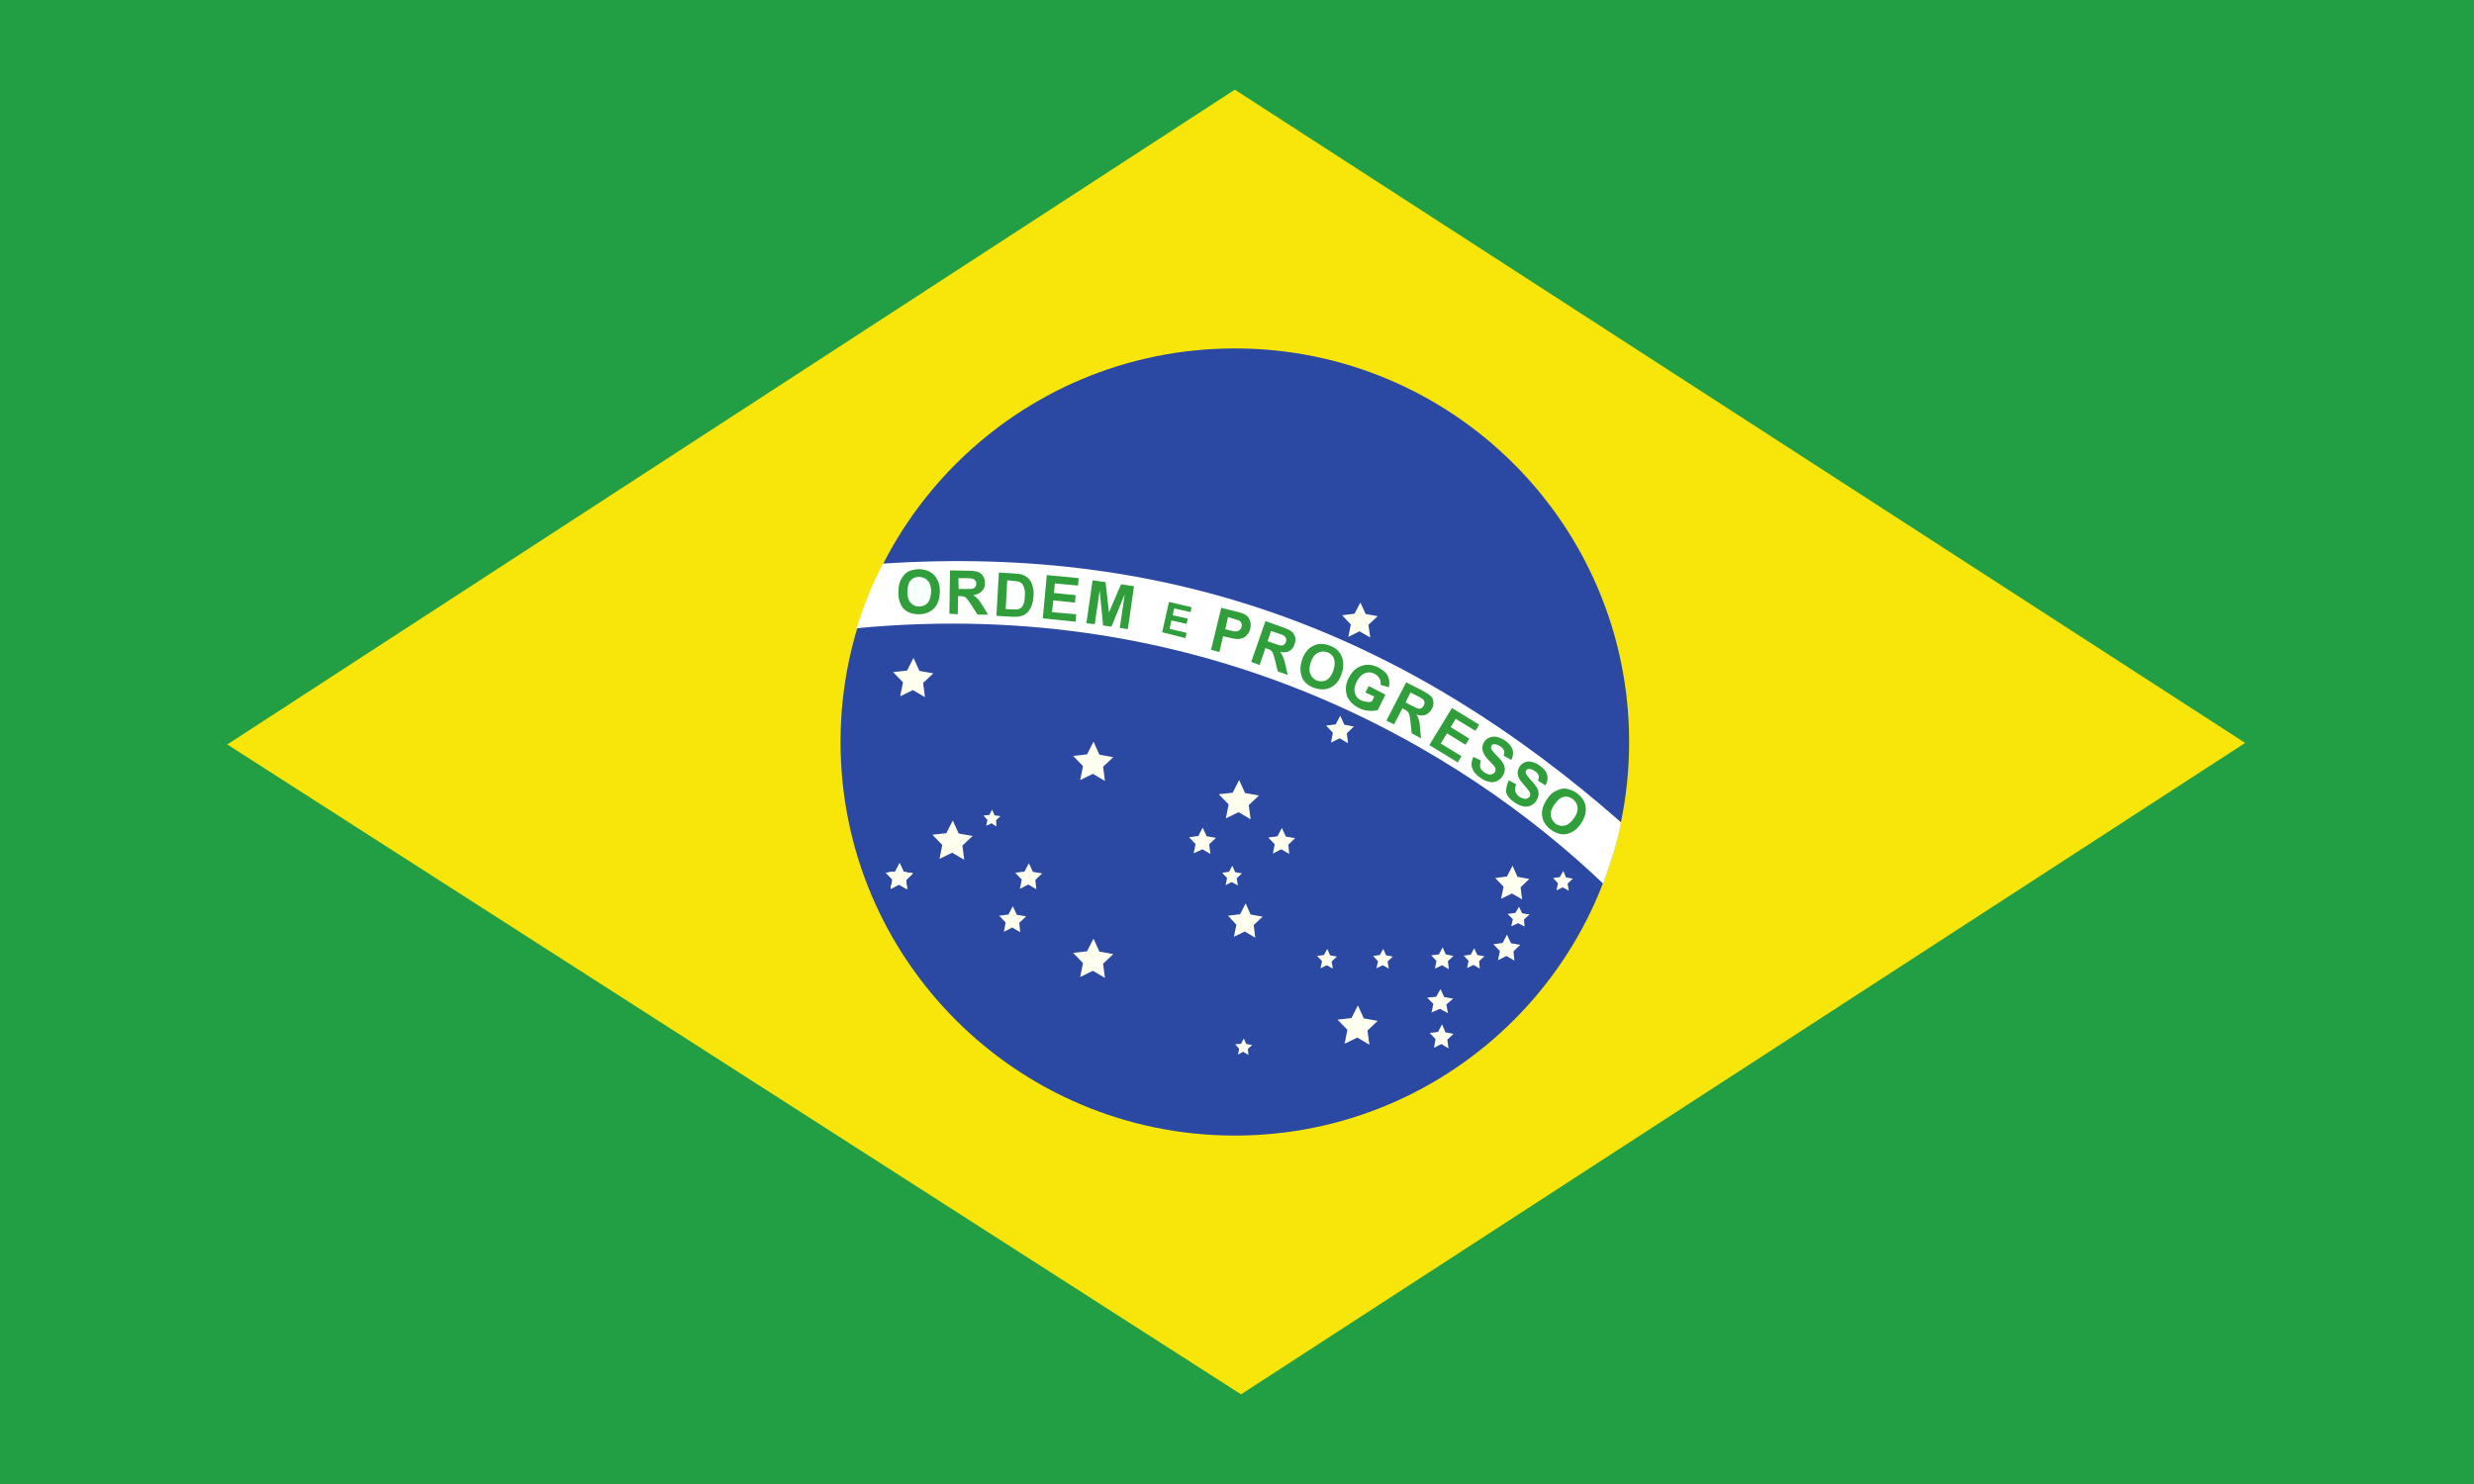 <?xml version="1.0" encoding="utf-8"?>
<!-- Generator: Adobe Illustrator 20.0.0, SVG Export Plug-In . SVG Version: 6.00 Build 0)  -->
<!DOCTYPE svg PUBLIC "-//W3C//DTD SVG 1.1//EN" "http://www.w3.org/Graphics/SVG/1.1/DTD/svg11.dtd">
<svg version="1.1" id="Layer_1" xmlns="http://www.w3.org/2000/svg" xmlns:xlink="http://www.w3.org/1999/xlink" x="0px" y="0px"
	 viewBox="0 0 800 480" style="enable-background:new 0 0 800 480;" xml:space="preserve">
<style type="text/css">
	.st0{fill:#229E45;}
	.st1{fill:#F8E509;}
	.st2{fill:#2B49A3;}
	.st3{fill:#FFFFEF;}
	.st4{fill:#FFFFFF;}
	.st5{fill:#309E3A;}
	.st6{fill:#F7FFFF;}
</style>
<g>
	<path class="st0" d="M0,0h800v480H0V0z"/>
	<path class="st1" d="M401.3,451L726,240.3L399.3,29L73.5,240.8L401.3,451L401.3,451z"/>
	<g>
		<path class="st2" d="M526.8,240c0,70.3-57.1,127.3-127.5,127.3c-70.4,0-127.5-57-127.5-127.3s57.1-127.3,127.5-127.3
			C469.7,112.7,526.8,169.7,526.8,240L526.8,240z"/>
		<path class="st3" d="M357.3,316.3l-3.9-2.3l-4.1,2l0.9-4.5l-3.2-3.3l4.5-0.5l2.1-4.1l1.9,4.2l4.5,0.8l-3.3,3.1 M442.8,337.9
			l-3.9-2.3l-4.1,2l0.9-4.5l-3.2-3.3l4.5-0.5l2.1-4.1l1.9,4.2l4.5,0.8l-3.3,3.1 M405.9,303.3l-3.4-2l-3.5,1.7l0.8-3.9l-2.7-2.9
			l3.9-0.5l1.8-3.5l1.6,3.6l3.9,0.7l-2.9,2.7 M492.2,290.9l-3.3-1.9l-3.5,1.7l0.8-3.9l-2.7-2.8l3.8-0.5l1.8-3.5l1.6,3.6l3.8,0.7
			l-2.8,2.7 M404.4,265l-3.9-2.3l-4.1,2l0.9-4.5l-3.2-3.3l4.5-0.5l2.1-4.1l1.9,4.2l4.5,0.8l-3.3,3.1 M299.1,225.5l-3.9-2.3l-4.1,2
			l0.9-4.5l-3.2-3.3l4.5-0.5l2.1-4.1l1.9,4.2l4.5,0.8l-3.3,3.1 M311.8,278.1l-3.9-2.3l-4.1,2l0.9-4.5l-3.2-3.3l4.5-0.5l2.1-4.1
			l1.9,4.2l4.5,0.8l-3.3,3.1 M443.1,206.2l-3.5-2L436,206l0.8-4L434,199l4-0.5l1.9-3.6l1.7,3.7l3.9,0.7l-3,2.8 M435.9,240.4
			l-2.7-1.6l-2.8,1.4l0.6-3.2l-2.2-2.3l3.1-0.4l1.5-2.8l1.3,2.9l3.1,0.6l-2.3,2.2 M293.3,287.6l-2.6-1.5l-2.7,1.4l0.6-3l-2.1-2.2
			l3-0.4l1.4-2.7l1.3,2.8l3,0.5l-2.2,2.1 M493,299.7l-2.1-1.1l-2.2,1l0.5-2.3l-1.7-1.7l2.5-0.3l1.2-2l1,2.1l2.4,0.4l-1.8,1.6"/>
		<path class="st3" d="M293.3,287.6l-2.6-1.5l-2.7,1.4l0.6-3l-2.1-2.2l3-0.4l1.4-2.7l1.3,2.8l3,0.5l-2.2,2.1"/>
		<path class="st3" d="M293.3,287.6l-2.6-1.5l-2.7,1.4l0.6-3l-2.1-2.2l3-0.4l1.4-2.7l1.3,2.8l3,0.5l-2.2,2.1 M335.1,287.6l-2.6-1.5
			l-2.7,1.4l0.6-3l-2.1-2.2l3-0.4l1.4-2.7l1.3,2.8l3,0.5l-2.2,2.1 M329.9,301.5l-2.6-1.5l-2.7,1.4l0.6-3l-2.1-2.2l3-0.4l1.4-2.7
			l1.3,2.8l3,0.5l-2.2,2.1 M416.9,276.2l-2.6-1.5l-2.7,1.4l0.6-3l-2.1-2.2l3-0.4l1.4-2.7l1.3,2.8l3,0.5l-2.2,2.1 M391.4,276.2
			l-2.6-1.5L386,276l0.6-3l-2.1-2.2l3-0.4l1.4-2.7l1.3,2.8l3,0.5l-2.2,2.1 M322.2,267.3l-1.6-1l-1.7,0.8l0.4-1.9l-1.3-1.4l1.9-0.2
			l0.9-1.7l0.8,1.8l1.9,0.3l-1.4,1.3 M489.7,310.7l-2.6-1.5l-2.7,1.4l0.6-3l-2.1-2.2l3-0.4l1.4-2.7l1.3,2.8l3,0.5l-2.2,2.1
			 M468.5,313.5l-2.2-1.3l-2.3,1.1l0.5-2.5l-1.7-1.8l2.5-0.3l1.2-2.3l1,2.3l2.5,0.5l-1.8,1.7 M478.5,313.3l-2-1.2l-2.1,1l0.5-2.3
			l-1.6-1.7l2.3-0.3l1.1-2.1l1,2.2l2.3,0.4l-1.7,1.6 M507.3,288.1l-2-1.1l-2,1l0.5-2.3l-1.6-1.7l2.2-0.3l1.1-2l0.9,2.1l2.2,0.4
			l-1.7,1.6 M468.2,327.7l-2.6-1.4l-2.7,1.2l0.6-2.8l-2-2l2.9-0.3l1.4-2.5l1.2,2.6l2.9,0.5l-2.2,1.9 M468.4,339.1l-2.3-1.4l-2.4,1.2
			l0.5-2.8l-1.9-2l2.7-0.3l1.3-2.5l1.1,2.6l2.6,0.5l-2,1.9 M449.1,313.3l-2-1.1l-2,1l0.5-2.3l-1.6-1.7l2.2-0.3l1.1-2l0.9,2.1
			l2.2,0.4l-1.7,1.6 M431,313.3l-2-1.1l-2,1l0.5-2.3l-1.6-1.7l2.2-0.3l1.1-2l0.9,2.1l2.2,0.4l-1.7,1.6 M400.3,286.4l-2-1.1l-2,1
			l0.5-2.3l-1.6-1.7l2.2-0.3l1.1-2l0.9,2.1l2.2,0.4l-1.7,1.6 M403.7,341.2l-1.7-1l-1.7,0.9l0.4-1.9l-1.3-1.4l1.9-0.2l0.9-1.7
			l0.8,1.8l1.9,0.3l-1.4,1.3 M357.3,252.6l-3.9-2.3l-4.1,2l0.9-4.5l-3.2-3.3l4.5-0.5l2.1-4.1l1.9,4.2l4.5,0.8l-3.3,3.1"/>
		<path class="st4" d="M518.4,285.8c1.9-5.1,4.5-12.8,5.8-19.8c-67.7-59.5-143.3-90-238.7-83.7c-3.4,6.6-6.2,13.4-8.5,20.9
			C390.1,192.4,472.9,242.4,518.4,285.8L518.4,285.8z"/>
		<path class="st5" d="M487.9,252.4l2.4,1.3c-0.4,0.9-0.5,1.6-0.3,2.3c0.2,0.6,0.6,1.2,1.3,1.7c0.8,0.5,1.4,0.7,2,0.7
			c0.6-0.1,1-0.3,1.3-0.7c0.2-0.3,0.3-0.6,0.2-0.9c0-0.3-0.2-0.7-0.5-1.1c-0.2-0.3-0.7-0.9-1.5-1.8c-1-1.2-1.7-2.1-1.9-2.9
			c-0.3-1.1-0.1-2.1,0.5-3.1c0.4-0.6,0.9-1,1.6-1.3c0.7-0.3,1.4-0.4,2.2-0.2c0.8,0.2,1.7,0.5,2.5,1.1c1.5,1,2.3,2,2.6,3.2
			c0.3,1.1,0.1,2.3-0.6,3.3l-2.4-1.5c0.3-0.7,0.4-1.2,0.2-1.7c-0.1-0.5-0.5-0.9-1.2-1.4c-0.7-0.5-1.3-0.7-1.9-0.7
			c-0.3,0-0.7,0.2-0.9,0.5c-0.2,0.3-0.2,0.6-0.1,0.9c0.1,0.4,0.7,1.2,1.6,2.2c1,1,1.6,1.9,2,2.5c0.4,0.7,0.5,1.3,0.5,2.1
			c0,0.7-0.3,1.4-0.8,2.2c-0.4,0.7-1.1,1.2-1.8,1.5c-0.8,0.3-1.6,0.4-2.4,0.2c-0.9-0.2-1.8-0.6-2.8-1.3c-1.5-1-2.4-2.1-2.7-3.3
			C487,255.1,487.2,253.8,487.9,252.4L487.9,252.4z M476.4,244.8l2.5,1.2c-0.3,0.9-0.4,1.6-0.2,2.3c0.2,0.6,0.7,1.2,1.4,1.6
			c0.8,0.5,1.5,0.7,2,0.6c0.6-0.1,1-0.3,1.3-0.8c0.2-0.3,0.2-0.6,0.2-0.9c0-0.3-0.2-0.7-0.5-1.1c-0.2-0.3-0.8-0.8-1.6-1.7
			c-1.1-1.1-1.7-2.1-2-2.9c-0.3-1.1-0.2-2.1,0.4-3.1c0.4-0.6,0.9-1.1,1.6-1.4c0.7-0.3,1.4-0.4,2.2-0.3c0.8,0.1,1.7,0.5,2.6,1
			c1.5,0.9,2.4,2,2.8,3.1c0.3,1.1,0.2,2.2-0.4,3.4l-2.5-1.4c0.3-0.7,0.3-1.3,0.1-1.7c-0.2-0.5-0.6-0.9-1.3-1.4
			c-0.7-0.4-1.3-0.6-1.9-0.6c-0.4,0-0.6,0.2-0.8,0.5c-0.2,0.3-0.2,0.6-0.1,0.9c0.1,0.4,0.7,1.2,1.7,2.2c1,1,1.7,1.8,2.1,2.5
			c0.4,0.6,0.6,1.3,0.6,2c0,0.7-0.2,1.4-0.7,2.2c-0.4,0.7-1,1.2-1.8,1.6c-0.7,0.4-1.6,0.5-2.4,0.3c-0.9-0.1-1.8-0.5-2.8-1.2
			c-1.5-0.9-2.4-2-2.8-3.2C475.6,247.6,475.8,246.3,476.4,244.8L476.4,244.8z M462.2,241l7.3-12l8.8,5.4l-1.2,2l-6.4-3.9l-1.6,2.7
			l6,3.7l-1.2,2l-6-3.7l-2,3.3l6.7,4.1l-1.2,2L462.2,241L462.2,241z M441.5,224l1.1-2.1l5.4,2.8l-2.5,5c-0.8,0.2-1.8,0.3-3,0.2
			c-1.2-0.1-2.3-0.5-3.3-1c-1.3-0.7-2.3-1.5-3-2.6c-0.7-1-1-2.2-1-3.5c0-1.3,0.4-2.6,1-3.7c0.7-1.3,1.5-2.3,2.6-3
			c1.1-0.7,2.3-1.1,3.6-1.1c1,0,2.1,0.3,3.3,0.9c1.5,0.8,2.6,1.7,3.1,2.8c0.5,1.1,0.6,2.3,0.3,3.6l-2.7-0.8c0.1-0.7,0.1-1.4-0.3-2
			c-0.3-0.6-0.8-1.1-1.5-1.5c-1.1-0.6-2.1-0.7-3.2-0.3c-1,0.4-1.8,1.2-2.6,2.6c-0.8,1.5-1,2.8-0.7,3.8c0.3,1.1,0.9,1.9,2,2.4
			c0.5,0.3,1.1,0.4,1.7,0.5c0.6,0.1,1.2,0.1,1.8-0.1l0.8-1.6L441.5,224L441.5,224z M351.3,201.6l2-13.9l4.2,0.6l1.1,9.8l3.9-9.1
			l4.2,0.6l-2,13.9l-2.6-0.4l1.6-10.9l-4.3,10.5l-2.7-0.4l-1.1-11.3l-1.6,10.9L351.3,201.6L351.3,201.6z M337.2,200l1.3-14l10.3,1
			l-0.2,2.4l-7.5-0.7l-0.3,3.1l7,0.7l-0.2,2.4l-7-0.7l-0.4,3.8l7.8,0.7l-0.2,2.4L337.2,200L337.2,200z"/>
		<g>
			<path class="st5" d="M290.5,191.3c0-1.4,0.3-2.6,0.7-3.6c0.3-0.7,0.8-1.3,1.3-1.9c0.6-0.6,1.2-1,1.8-1.2c0.9-0.3,1.9-0.5,3-0.5
				c2.1,0.1,3.7,0.7,4.9,2.1c1.2,1.3,1.8,3.1,1.7,5.4c-0.1,2.3-0.7,4-2,5.3c-1.3,1.2-2.9,1.8-5,1.8c-2.1-0.1-3.7-0.7-4.9-2
				C291,195.3,290.4,193.5,290.5,191.3L290.5,191.3z"/>
			<path class="st6" d="M293.4,191.3c0,1.6,0.3,2.8,1,3.6c0.7,0.8,1.6,1.3,2.7,1.3c1.1,0,2.1-0.4,2.8-1.1c0.7-0.8,1.1-2,1.2-3.6
				c0-1.6-0.3-2.8-1-3.6c-0.7-0.8-1.6-1.2-2.8-1.3c-1.2,0-2.1,0.3-2.8,1.1C293.8,188.4,293.5,189.6,293.4,191.3L293.4,191.3z"/>
		</g>
		<g>
			<path class="st5" d="M307,198.5l0.2-14l5.9,0.1c1.5,0,2.6,0.2,3.2,0.4c0.7,0.3,1.2,0.7,1.6,1.4c0.4,0.6,0.6,1.4,0.6,2.2
				c0,1.1-0.3,1.9-1,2.6c-0.6,0.7-1.6,1.1-2.8,1.3c0.6,0.4,1.1,0.8,1.5,1.2c0.4,0.4,0.9,1.2,1.6,2.3l1.7,2.8l-3.4,0l-2-3.1
				c-0.7-1.1-1.2-1.8-1.5-2.1c-0.3-0.3-0.5-0.5-0.8-0.6c-0.3-0.1-0.8-0.2-1.4-0.2l-0.6,0l-0.1,5.9L307,198.5L307,198.5z"/>
			<path class="st4" d="M310,190.5l2.1,0c1.4,0,2.2,0,2.5-0.1c0.3-0.1,0.6-0.3,0.8-0.6s0.3-0.6,0.3-1c0-0.5-0.1-0.9-0.4-1.1
				c-0.2-0.3-0.6-0.5-1.1-0.6c-0.2,0-0.9-0.1-2.1-0.1l-2.2,0L310,190.5L310,190.5z"/>
		</g>
		<g>
			<path class="st5" d="M323,185.2l5.1,0.3c1.2,0.1,2,0.2,2.6,0.4c0.8,0.3,1.5,0.8,2,1.4c0.6,0.6,1,1.4,1.2,2.3
				c0.3,0.9,0.4,2,0.3,3.3c-0.1,1.2-0.3,2.1-0.6,3c-0.4,1-0.9,1.8-1.6,2.4c-0.5,0.5-1.2,0.8-2,1c-0.6,0.2-1.5,0.2-2.5,0.2l-5.3-0.3
				L323,185.2L323,185.2z"/>
			<path class="st4" d="M325.7,187.7l-0.5,9.3l2.1,0.1c0.8,0,1.4,0,1.7,0c0.5-0.1,0.8-0.3,1.2-0.5c0.3-0.3,0.6-0.7,0.8-1.3
				c0.2-0.6,0.4-1.5,0.4-2.6c0.1-1.1,0-1.9-0.2-2.5c-0.2-0.6-0.4-1.1-0.7-1.4c-0.3-0.3-0.8-0.6-1.3-0.7c-0.4-0.1-1.2-0.2-2.3-0.3
				L325.7,187.7L325.7,187.7z"/>
		</g>
		<g>
			<path class="st5" d="M391.6,210.2l3.3-13.6l4.4,1.1c1.7,0.4,2.7,0.7,3.2,1c0.7,0.4,1.3,1,1.6,1.8c0.4,0.8,0.4,1.8,0.2,2.8
				c-0.2,0.8-0.5,1.5-1,2c-0.4,0.5-0.9,0.9-1.5,1.1c-0.5,0.2-1.1,0.3-1.6,0.3c-0.7,0-1.7-0.2-2.9-0.5l-1.8-0.4l-1.2,5.1L391.6,210.2
				L391.6,210.2z"/>
			<path class="st4" d="M397.1,199.6l-0.9,3.9l1.5,0.4c1.1,0.3,1.8,0.4,2.2,0.3c0.8-0.1,1.4-0.7,1.6-1.4c0.1-0.5,0.1-0.9-0.1-1.3
				c-0.2-0.4-0.5-0.7-1-0.9c-0.3-0.1-1-0.3-2-0.6L397.1,199.6L397.1,199.6z"/>
		</g>
		<g>
			<path class="st5" d="M404.6,214.1l4.6-13.2l5.6,2c1.4,0.5,2.4,1,2.9,1.4c0.6,0.5,0.9,1.1,1.1,1.8s0.1,1.5-0.2,2.3
				c-0.3,1-0.9,1.7-1.7,2.2c-0.8,0.4-1.8,0.5-3,0.3c0.5,0.5,0.8,1.1,1,1.6c0.2,0.5,0.5,1.4,0.8,2.7l0.7,3.1l-3.2-1.1l-0.9-3.6
				c-0.3-1.3-0.6-2.1-0.7-2.4c-0.2-0.4-0.4-0.6-0.6-0.8c-0.2-0.2-0.7-0.4-1.3-0.6l-0.5-0.2l-1.9,5.5L404.6,214.1L404.6,214.1z"/>
			<path class="st4" d="M409.9,207.4l2,0.7c1.3,0.5,2.1,0.7,2.4,0.7c0.4,0,0.7-0.1,0.9-0.3c0.3-0.2,0.5-0.5,0.6-0.9
				c0.2-0.4,0.2-0.8,0-1.2c-0.1-0.4-0.4-0.6-0.8-0.9c-0.2-0.1-0.8-0.4-1.9-0.7l-2.1-0.7L409.9,207.4L409.9,207.4z"/>
		</g>
		<g>
			<path class="st5" d="M421,213.6c0.4-1.4,1-2.4,1.7-3.2c0.5-0.6,1.1-1.1,1.8-1.4c0.7-0.4,1.4-0.6,2.1-0.7c0.9-0.1,2,0,3,0.4
				c2,0.6,3.3,1.7,4.1,3.3c0.8,1.6,0.9,3.5,0.2,5.7c-0.7,2.2-1.8,3.7-3.3,4.5c-1.5,0.9-3.3,1-5.3,0.4c-2-0.6-3.4-1.7-4.2-3.3
				C420.4,217.6,420.3,215.7,421,213.6L421,213.6z"/>
			<path class="st4" d="M423.8,214.4c-0.5,1.5-0.5,2.8,0,3.8c0.5,1,1.2,1.7,2.3,2c1.1,0.3,2.1,0.2,3-0.3c0.9-0.6,1.6-1.6,2.1-3.2
				c0.5-1.5,0.5-2.8,0.1-3.8c-0.4-1-1.2-1.6-2.3-2c-1.1-0.3-2.1-0.2-3,0.3C425,211.8,424.3,212.8,423.8,214.4L423.8,214.4z"/>
		</g>
		<g>
			<path class="st5" d="M448.3,233.1l6.4-12.4l5.3,2.7c1.3,0.7,2.2,1.3,2.7,1.8c0.5,0.5,0.8,1.2,0.8,1.9c0.1,0.8-0.1,1.5-0.5,2.2
				c-0.5,0.9-1.2,1.6-2,1.9c-0.9,0.3-1.9,0.3-3-0.1c0.4,0.6,0.6,1.2,0.8,1.7c0.2,0.6,0.3,1.5,0.4,2.8l0.3,3.2l-3-1.6l-0.4-3.6
				c-0.1-1.3-0.3-2.1-0.4-2.5c-0.1-0.4-0.3-0.7-0.5-0.9c-0.2-0.2-0.6-0.5-1.2-0.8l-0.5-0.3l-2.7,5.2L448.3,233.1L448.3,233.1z"/>
			<path class="st4" d="M454.5,227.2l1.9,1c1.2,0.6,2,1,2.3,1c0.4,0.1,0.7,0,1-0.2c0.3-0.2,0.5-0.4,0.7-0.8c0.2-0.4,0.3-0.8,0.2-1.2
				c-0.1-0.4-0.3-0.7-0.7-1c-0.2-0.1-0.8-0.5-1.8-1l-2-1L454.5,227.2L454.5,227.2z"/>
		</g>
		<g>
			<path class="st5" d="M500.1,258.7c0.8-1.2,1.6-2.1,2.5-2.6c0.7-0.4,1.4-0.7,2.1-0.9c0.7-0.2,1.5-0.2,2.2,0
				c0.9,0.2,1.9,0.6,2.8,1.2c1.7,1.2,2.7,2.6,3,4.4c0.3,1.8-0.2,3.6-1.4,5.5c-1.3,1.9-2.8,3-4.5,3.4c-1.7,0.4-3.4,0-5.1-1.2
				c-1.7-1.2-2.7-2.6-3-4.4C498.4,262.3,498.9,260.6,500.1,258.7L500.1,258.7z"/>
			<path class="st4" d="M502.6,260.3c-0.9,1.3-1.3,2.5-1.1,3.6c0.2,1.1,0.7,1.9,1.6,2.6c0.9,0.6,1.9,0.8,3,0.5
				c1.1-0.3,2-1.1,2.9-2.4c0.9-1.3,1.3-2.5,1.1-3.6c-0.1-1-0.7-1.9-1.6-2.6c-1-0.7-2-0.9-3-0.6C504.4,258.1,503.5,258.9,502.6,260.3
				L502.6,260.3z"/>
		</g>
		<path class="st5" d="M375.8,204.5l2.2-9.8l7.3,1.7L385,198l-5.3-1.2l-0.5,2.2l4.9,1.1l-0.4,1.7l-4.9-1.1l-0.6,2.7l5.5,1.3
			l-0.4,1.7L375.8,204.5L375.8,204.5z"/>
	</g>
</g>
</svg>

